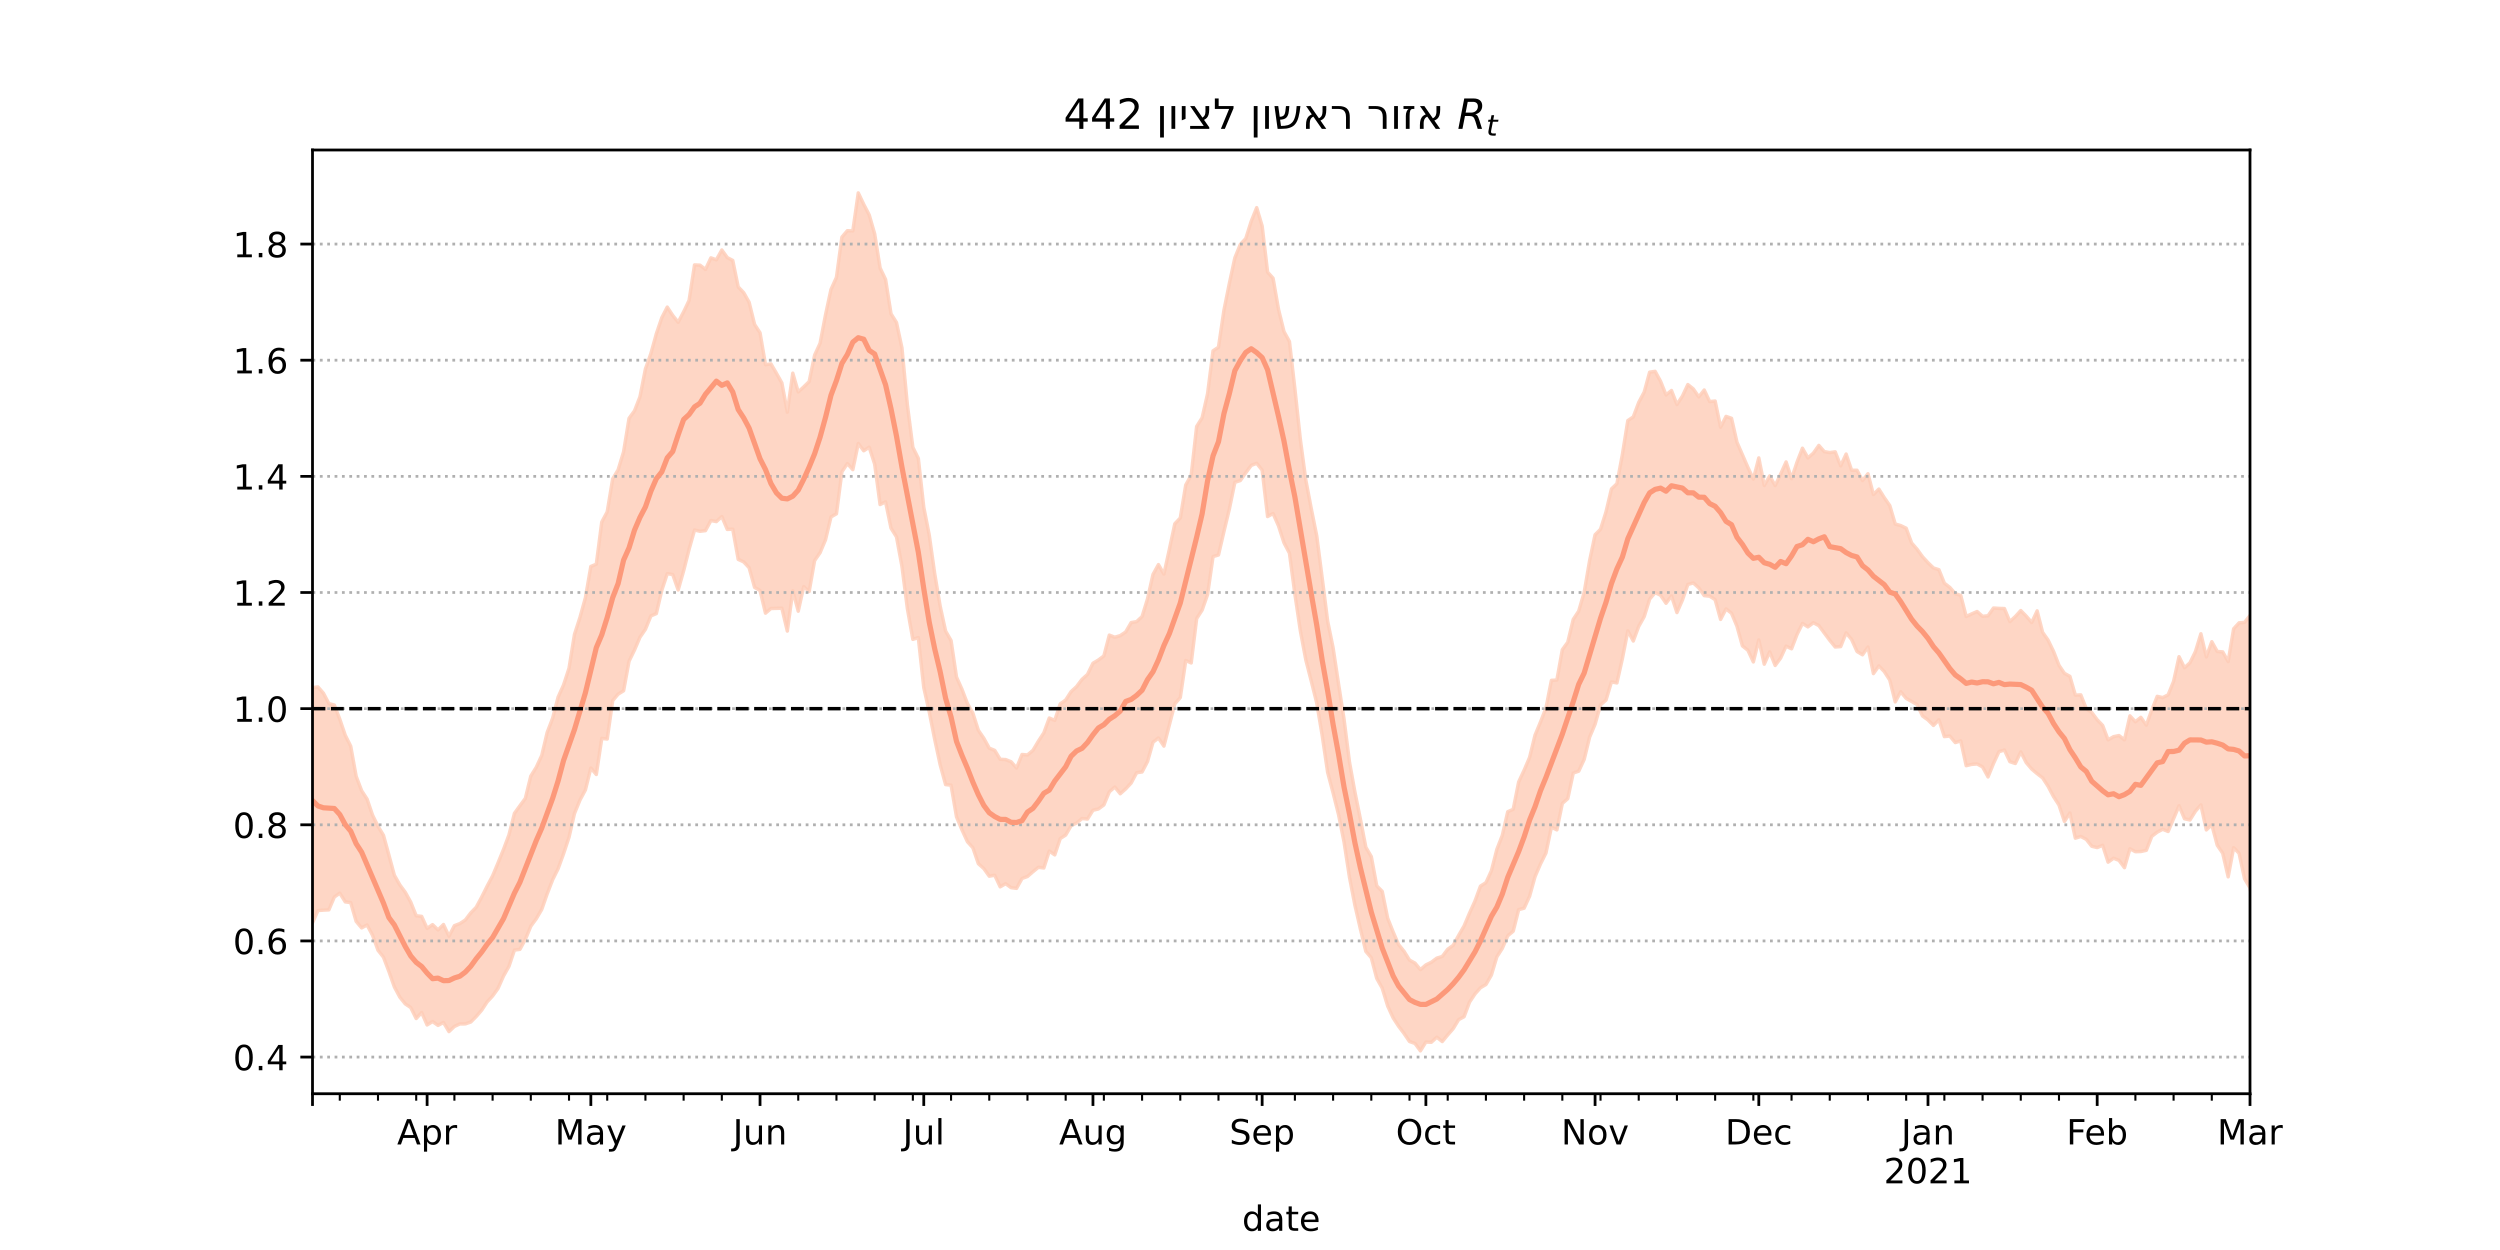 <?xml version="1.0" encoding="utf-8" standalone="no"?>
<!DOCTYPE svg PUBLIC "-//W3C//DTD SVG 1.1//EN"
  "http://www.w3.org/Graphics/SVG/1.1/DTD/svg11.dtd">
<!-- Created with matplotlib (https://matplotlib.org/) -->
<svg height="360pt" version="1.1" viewBox="0 0 720 360" width="720pt" xmlns="http://www.w3.org/2000/svg" xmlns:xlink="http://www.w3.org/1999/xlink">
 <defs>
  <style type="text/css">*{stroke-linecap:butt;stroke-linejoin:round;}</style>
 </defs>
 <g id="figure_1">
  <g id="patch_1">
   <path d="M 0 360 
L 720 360 
L 720 0 
L 0 0 
z
" style="fill:#ffffff;"/>
  </g>
  <g id="axes_1">
   <g id="patch_2">
    <path d="M 90 315 
L 648 315 
L 648 43.2 
L 90 43.2 
z
" style="fill:#ffffff;"/>
   </g>
   <g id="PolyCollection_1">
    <defs>
     <path d="M 90 -94.237 
L 90 -161.98 
L 91.572 -162.157 
L 93.144 -160.362 
L 94.715 -157.368 
L 96.287 -156.945 
L 97.859 -152.866 
L 99.431 -148.247 
L 101.003 -145.097 
L 102.575 -136.41 
L 104.146 -132.289 
L 105.718 -129.861 
L 107.29 -125.248 
L 108.862 -122.034 
L 110.434 -119.439 
L 112.006 -113.721 
L 113.577 -107.925 
L 115.149 -105.152 
L 116.721 -103.025 
L 118.293 -100.181 
L 119.865 -96.257 
L 121.437 -96.084 
L 123.008 -92.624 
L 124.58 -93.702 
L 126.152 -92.183 
L 127.724 -93.741 
L 129.296 -90.377 
L 130.868 -93.409 
L 132.439 -94.001 
L 134.011 -95.034 
L 135.583 -97.09 
L 137.155 -98.713 
L 138.727 -101.639 
L 140.299 -104.79 
L 141.87 -107.753 
L 143.442 -111.505 
L 145.014 -115.373 
L 146.586 -119.57 
L 148.158 -125.751 
L 149.73 -127.933 
L 151.301 -130.064 
L 152.873 -136.486 
L 154.445 -139.014 
L 156.017 -142.414 
L 157.589 -149.054 
L 159.161 -153.147 
L 160.732 -159.222 
L 162.304 -162.727 
L 163.876 -167.541 
L 165.448 -177.288 
L 167.02 -182.147 
L 168.592 -187.822 
L 170.163 -196.864 
L 171.735 -197.504 
L 173.307 -209.644 
L 174.879 -212.596 
L 176.451 -222.069 
L 178.023 -224.692 
L 179.594 -229.874 
L 181.166 -239.525 
L 182.738 -241.677 
L 184.31 -245.724 
L 185.882 -253.737 
L 187.454 -258.166 
L 189.025 -263.863 
L 190.597 -268.489 
L 192.169 -271.555 
L 193.741 -269.163 
L 195.313 -267.184 
L 196.885 -270.175 
L 198.456 -273.47 
L 200.028 -283.703 
L 201.6 -283.633 
L 203.172 -282.413 
L 204.744 -285.732 
L 206.315 -285.186 
L 207.887 -288.001 
L 209.459 -285.807 
L 211.031 -284.988 
L 212.603 -277.367 
L 214.175 -275.724 
L 215.746 -272.939 
L 217.318 -266.56 
L 218.89 -264.146 
L 220.462 -254.976 
L 222.034 -255.2 
L 223.606 -252.503 
L 225.177 -249.717 
L 226.749 -241.293 
L 228.321 -252.527 
L 229.893 -247.115 
L 231.465 -248.566 
L 233.037 -250.098 
L 234.608 -257.712 
L 236.18 -261.115 
L 237.752 -269.331 
L 239.324 -276.624 
L 240.896 -280.109 
L 242.468 -291.707 
L 244.039 -293.554 
L 245.611 -293.494 
L 247.183 -304.445 
L 248.755 -301.142 
L 250.327 -298.101 
L 251.899 -292.667 
L 253.47 -282.812 
L 255.042 -279.524 
L 256.614 -269.618 
L 258.186 -267.116 
L 259.758 -259.828 
L 261.33 -243.318 
L 262.901 -231.164 
L 264.473 -227.988 
L 266.045 -213.916 
L 267.617 -205.92 
L 269.189 -194.813 
L 270.761 -185.446 
L 272.332 -178.254 
L 273.904 -175.514 
L 275.476 -164.987 
L 277.048 -161.483 
L 278.62 -157.367 
L 280.192 -154.598 
L 281.763 -149.676 
L 283.335 -147.385 
L 284.907 -144.522 
L 286.479 -143.898 
L 288.051 -141.32 
L 289.623 -141.24 
L 291.194 -140.621 
L 292.766 -138.811 
L 294.338 -142.699 
L 295.91 -142.572 
L 297.482 -143.89 
L 299.054 -146.53 
L 300.625 -148.932 
L 302.197 -153.214 
L 303.769 -152.527 
L 305.341 -157.27 
L 306.913 -158.396 
L 308.485 -160.813 
L 310.056 -162.268 
L 311.628 -164.348 
L 313.2 -165.765 
L 314.772 -168.984 
L 316.344 -169.914 
L 317.915 -171.093 
L 319.487 -177.088 
L 321.059 -176.477 
L 322.631 -176.941 
L 324.203 -177.992 
L 325.775 -180.695 
L 327.346 -180.97 
L 328.918 -182.428 
L 330.49 -187.538 
L 332.062 -194.555 
L 333.634 -197.399 
L 335.206 -194.661 
L 336.777 -201.79 
L 338.349 -209.155 
L 339.921 -210.813 
L 341.493 -220.318 
L 343.065 -223.141 
L 344.637 -237.175 
L 346.208 -239.668 
L 347.78 -246.6 
L 349.352 -258.946 
L 350.924 -260.003 
L 352.496 -270.66 
L 354.068 -278.432 
L 355.639 -285.731 
L 357.211 -289.609 
L 358.783 -291.301 
L 360.355 -296.266 
L 361.927 -300.192 
L 363.499 -294.891 
L 365.07 -281.618 
L 366.642 -279.874 
L 368.214 -270.889 
L 369.786 -264.504 
L 371.358 -261.639 
L 372.93 -247.987 
L 374.501 -233.427 
L 376.073 -221.745 
L 377.645 -213.5 
L 379.217 -205.683 
L 380.789 -193.532 
L 382.361 -181.115 
L 383.932 -173.425 
L 385.504 -163.005 
L 387.076 -152.887 
L 388.648 -140.536 
L 390.22 -131.857 
L 391.792 -124.086 
L 393.363 -115.985 
L 394.935 -113.294 
L 396.507 -104.861 
L 398.079 -103.283 
L 399.651 -95.549 
L 401.223 -91.597 
L 402.794 -87.96 
L 404.366 -86.011 
L 405.938 -83.483 
L 407.51 -82.627 
L 409.082 -80.745 
L 410.654 -82.103 
L 412.225 -82.868 
L 413.797 -84.058 
L 415.369 -84.532 
L 416.941 -86.609 
L 418.513 -87.734 
L 420.085 -90.603 
L 421.656 -93.326 
L 423.228 -97.028 
L 424.8 -100.514 
L 426.372 -104.792 
L 427.944 -105.786 
L 429.515 -109.19 
L 431.087 -115.352 
L 432.659 -119.396 
L 434.231 -126.219 
L 435.803 -126.91 
L 437.375 -134.79 
L 438.946 -138.171 
L 440.518 -141.845 
L 442.09 -148.271 
L 443.662 -152.063 
L 445.234 -156.081 
L 446.806 -164.054 
L 448.377 -164.15 
L 449.949 -172.88 
L 451.521 -175.046 
L 453.093 -181.612 
L 454.665 -183.998 
L 456.237 -189.372 
L 457.808 -198.524 
L 459.38 -205.987 
L 460.952 -207.565 
L 462.524 -212.562 
L 464.096 -219.185 
L 465.668 -220.684 
L 467.239 -229.053 
L 468.811 -238.873 
L 470.383 -239.914 
L 471.955 -244.102 
L 473.527 -247.076 
L 475.099 -252.811 
L 476.67 -253.055 
L 478.242 -250.191 
L 479.814 -246.263 
L 481.386 -247.534 
L 482.958 -243.508 
L 484.53 -245.904 
L 486.101 -249.249 
L 487.673 -247.987 
L 489.245 -245.692 
L 490.817 -247.674 
L 492.389 -244.348 
L 493.961 -244.5 
L 495.532 -236.969 
L 497.104 -240.078 
L 498.676 -239.527 
L 500.248 -232.622 
L 501.82 -229.023 
L 503.392 -225.389 
L 504.963 -222.015 
L 506.535 -228.122 
L 508.107 -220.18 
L 509.679 -222.94 
L 511.251 -220.159 
L 512.823 -223.46 
L 514.394 -226.965 
L 515.966 -222.144 
L 517.538 -226.888 
L 519.11 -230.914 
L 520.682 -228.113 
L 522.254 -229.498 
L 523.825 -231.718 
L 525.397 -229.918 
L 526.969 -229.662 
L 528.541 -229.866 
L 530.113 -225.837 
L 531.685 -229.235 
L 533.256 -224.568 
L 534.828 -224.56 
L 536.4 -221.605 
L 537.972 -223.555 
L 539.544 -217.582 
L 541.115 -219.144 
L 542.687 -216.643 
L 544.259 -214.387 
L 545.831 -209.077 
L 547.403 -208.636 
L 548.975 -207.874 
L 550.546 -203.623 
L 552.118 -201.815 
L 553.69 -199.647 
L 555.262 -197.95 
L 556.834 -196.42 
L 558.406 -195.928 
L 559.977 -192.042 
L 561.549 -190.825 
L 563.121 -189.028 
L 564.693 -188.518 
L 566.265 -182.457 
L 567.837 -183.191 
L 569.408 -183.884 
L 570.98 -182.501 
L 572.552 -182.654 
L 574.124 -184.885 
L 575.696 -184.786 
L 577.268 -184.738 
L 578.839 -180.975 
L 580.411 -182.434 
L 581.983 -184.157 
L 583.555 -182.548 
L 585.127 -180.717 
L 586.699 -184.063 
L 588.27 -177.881 
L 589.842 -175.653 
L 591.414 -172.41 
L 592.986 -168.387 
L 594.558 -166.076 
L 596.13 -165.208 
L 597.701 -159.798 
L 599.273 -159.869 
L 600.845 -155.902 
L 602.417 -154.808 
L 603.989 -152.703 
L 605.561 -151.075 
L 607.132 -146.919 
L 608.704 -147.837 
L 610.276 -148.154 
L 611.848 -146.935 
L 613.42 -153.827 
L 614.992 -152.127 
L 616.563 -153.403 
L 618.135 -151.161 
L 619.707 -155.508 
L 621.279 -159.451 
L 622.851 -159.094 
L 624.423 -159.874 
L 625.994 -163.765 
L 627.566 -170.868 
L 629.138 -167.694 
L 630.71 -169.108 
L 632.282 -172.334 
L 633.854 -177.473 
L 635.425 -170.832 
L 636.997 -175.187 
L 638.569 -172.38 
L 640.141 -172.253 
L 641.713 -169.467 
L 643.285 -178.909 
L 644.856 -180.62 
L 646.428 -180.76 
L 648 -182.727 
L 649.572 -177.948 
L 651.144 -181.686 
L 652.715 -187.194 
L 654.287 -180.691 
L 655.859 -200.259 
L 657.431 -191.787 
L 659.003 -195.757 
L 660.575 -192.182 
L 660.575 -79.346 
L 660.575 -79.346 
L 659.003 -89.802 
L 657.431 -87.788 
L 655.859 -98.758 
L 654.287 -89.614 
L 652.715 -98.566 
L 651.144 -96.032 
L 649.572 -95.986 
L 648 -104.285 
L 646.428 -106.933 
L 644.856 -114.249 
L 643.285 -115.877 
L 641.713 -107.47 
L 640.141 -114.261 
L 638.569 -116.58 
L 636.997 -122.468 
L 635.425 -120.984 
L 633.854 -128.191 
L 632.282 -126.366 
L 630.71 -123.854 
L 629.138 -124.193 
L 627.566 -127.944 
L 625.994 -124.223 
L 624.423 -120.532 
L 622.851 -121.174 
L 621.279 -120.333 
L 619.707 -119.127 
L 618.135 -115.112 
L 616.563 -114.761 
L 614.992 -114.711 
L 613.42 -115.564 
L 611.848 -110.105 
L 610.276 -112.213 
L 608.704 -112.831 
L 607.132 -111.694 
L 605.561 -116.555 
L 603.989 -115.89 
L 602.417 -116.287 
L 600.845 -118.271 
L 599.273 -119.093 
L 597.701 -118.61 
L 596.13 -125.85 
L 594.558 -123.428 
L 592.986 -128.159 
L 591.414 -130.572 
L 589.842 -133.554 
L 588.27 -135.975 
L 586.699 -137.186 
L 585.127 -138.515 
L 583.555 -140.371 
L 581.983 -143.442 
L 580.411 -140.116 
L 578.839 -140.642 
L 577.268 -143.993 
L 575.696 -143.51 
L 574.124 -140.119 
L 572.552 -136.243 
L 570.98 -139.132 
L 569.408 -139.982 
L 567.837 -139.855 
L 566.265 -139.483 
L 564.693 -146.624 
L 563.121 -146.14 
L 561.549 -148.021 
L 559.977 -147.861 
L 558.406 -152.699 
L 556.834 -151.074 
L 555.262 -152.657 
L 553.69 -153.795 
L 552.118 -157.091 
L 550.546 -157.982 
L 548.975 -158.871 
L 547.403 -160.768 
L 545.831 -157.851 
L 544.259 -164.132 
L 542.687 -166.57 
L 541.115 -168.22 
L 539.544 -166.005 
L 537.972 -173.644 
L 536.4 -171.42 
L 534.828 -172.369 
L 533.256 -175.85 
L 531.685 -177.717 
L 530.113 -173.778 
L 528.541 -173.67 
L 526.969 -175.59 
L 525.397 -177.688 
L 523.825 -179.834 
L 522.254 -180.655 
L 520.682 -179.461 
L 519.11 -180.45 
L 517.538 -177.26 
L 515.966 -173.149 
L 514.394 -173.908 
L 512.823 -170.483 
L 511.251 -168.353 
L 509.679 -172.269 
L 508.107 -168.713 
L 506.535 -175.689 
L 504.963 -169.366 
L 503.392 -172.732 
L 501.82 -173.978 
L 500.248 -179.639 
L 498.676 -183.386 
L 497.104 -184.638 
L 495.532 -181.612 
L 493.961 -187.302 
L 492.389 -188.292 
L 490.817 -188.461 
L 489.245 -190.706 
L 487.673 -192.115 
L 486.101 -191.683 
L 484.53 -187.167 
L 482.958 -183.581 
L 481.386 -188.381 
L 479.814 -186.259 
L 478.242 -188.571 
L 476.67 -189.325 
L 475.099 -187.466 
L 473.527 -182.41 
L 471.955 -179.613 
L 470.383 -175.392 
L 468.811 -178.313 
L 467.239 -170.304 
L 465.668 -163.32 
L 464.096 -163.602 
L 462.524 -158.382 
L 460.952 -157.002 
L 459.38 -151.428 
L 457.808 -147.7 
L 456.237 -141.278 
L 454.665 -137.904 
L 453.093 -137.362 
L 451.521 -130 
L 449.949 -128.612 
L 448.377 -120.994 
L 446.806 -121.778 
L 445.234 -114.346 
L 443.662 -111.18 
L 442.09 -107.533 
L 440.518 -101.886 
L 438.946 -98.437 
L 437.375 -98.041 
L 435.803 -91.81 
L 434.231 -90.499 
L 432.659 -86.864 
L 431.087 -84.425 
L 429.515 -79.178 
L 427.944 -76.46 
L 426.372 -75.529 
L 424.8 -73.748 
L 423.228 -71.392 
L 421.656 -67.188 
L 420.085 -66.337 
L 418.513 -63.745 
L 416.941 -61.944 
L 415.369 -60.032 
L 413.797 -61.277 
L 412.225 -59.829 
L 410.654 -59.891 
L 409.082 -57.355 
L 407.51 -59.498 
L 405.938 -60.038 
L 404.366 -62.361 
L 402.794 -64.445 
L 401.223 -66.861 
L 399.651 -70.271 
L 398.079 -75.413 
L 396.507 -78.211 
L 394.935 -84.159 
L 393.363 -85.996 
L 391.792 -92.46 
L 390.22 -99.254 
L 388.648 -107.379 
L 387.076 -117.545 
L 385.504 -125.384 
L 383.932 -131.645 
L 382.361 -137.572 
L 380.789 -148.219 
L 379.217 -157.569 
L 377.645 -163.843 
L 376.073 -169.965 
L 374.501 -178.329 
L 372.93 -188.883 
L 371.358 -200.698 
L 369.786 -203.678 
L 368.214 -208.541 
L 366.642 -212.113 
L 365.07 -211.231 
L 363.499 -224.613 
L 361.927 -226.564 
L 360.355 -225.971 
L 358.783 -223.849 
L 357.211 -221.601 
L 355.639 -221.097 
L 354.068 -213.454 
L 352.496 -206.935 
L 350.924 -200.168 
L 349.352 -199.698 
L 347.78 -188.77 
L 346.208 -184.291 
L 344.637 -181.854 
L 343.065 -169.073 
L 341.493 -169.769 
L 339.921 -159.095 
L 338.349 -157.309 
L 336.777 -151.228 
L 335.206 -145.123 
L 333.634 -147.463 
L 332.062 -146.233 
L 330.49 -140.693 
L 328.918 -137.68 
L 327.346 -137.453 
L 325.775 -134.49 
L 324.203 -132.803 
L 322.631 -131.398 
L 321.059 -133.347 
L 319.487 -131.95 
L 317.915 -128.183 
L 316.344 -127.018 
L 314.772 -126.646 
L 313.2 -124.115 
L 311.628 -124.264 
L 310.056 -122.975 
L 308.485 -122.205 
L 306.913 -119.502 
L 305.341 -118.494 
L 303.769 -113.795 
L 302.197 -114.9 
L 300.625 -110.022 
L 299.054 -110.219 
L 297.482 -108.938 
L 295.91 -107.561 
L 294.338 -106.999 
L 292.766 -104.152 
L 291.194 -104.353 
L 289.623 -105.497 
L 288.051 -104.595 
L 286.479 -107.929 
L 284.907 -107.661 
L 283.335 -109.862 
L 281.763 -111.266 
L 280.192 -115.842 
L 278.62 -117.582 
L 277.048 -121.004 
L 275.476 -124.742 
L 273.904 -133.874 
L 272.332 -134.038 
L 270.761 -139.782 
L 269.189 -147.073 
L 267.617 -154.985 
L 266.045 -162.004 
L 264.473 -176.372 
L 262.901 -175.868 
L 261.33 -184.708 
L 259.758 -196.925 
L 258.186 -205.38 
L 256.614 -207.888 
L 255.042 -215.476 
L 253.47 -214.687 
L 251.899 -226.346 
L 250.327 -231.215 
L 248.755 -230.183 
L 247.183 -232.268 
L 245.611 -224.747 
L 244.039 -226.485 
L 242.468 -224.103 
L 240.896 -212.032 
L 239.324 -211.118 
L 237.752 -204.557 
L 236.18 -200.819 
L 234.608 -198.552 
L 233.037 -189.646 
L 231.465 -191.053 
L 229.893 -183.978 
L 228.321 -189.847 
L 226.749 -178.254 
L 225.177 -184.836 
L 223.606 -184.789 
L 222.034 -184.753 
L 220.462 -183.409 
L 218.89 -189.947 
L 217.318 -190.829 
L 215.746 -196.497 
L 214.175 -198.177 
L 212.603 -198.908 
L 211.031 -207.606 
L 209.459 -207.522 
L 207.887 -211.235 
L 206.315 -209.783 
L 204.744 -210.085 
L 203.172 -207.18 
L 201.6 -206.992 
L 200.028 -207.361 
L 198.456 -201.804 
L 196.885 -195.612 
L 195.313 -190.092 
L 193.741 -194.546 
L 192.169 -194.779 
L 190.597 -189.996 
L 189.025 -183.29 
L 187.454 -182.612 
L 185.882 -178.761 
L 184.31 -176.481 
L 182.738 -172.802 
L 181.166 -169.579 
L 179.594 -161.059 
L 178.023 -160.089 
L 176.451 -158.228 
L 174.879 -147.167 
L 173.307 -147.334 
L 171.735 -136.947 
L 170.163 -138.799 
L 168.592 -132.493 
L 167.02 -129.569 
L 165.448 -125.703 
L 163.876 -118.877 
L 162.304 -114.12 
L 160.732 -109.809 
L 159.161 -106.648 
L 157.589 -102.585 
L 156.017 -98.08 
L 154.445 -95.405 
L 152.873 -93.262 
L 151.301 -89.461 
L 149.73 -86.586 
L 148.158 -86.386 
L 146.586 -81.708 
L 145.014 -78.911 
L 143.442 -75.357 
L 141.87 -73.158 
L 140.299 -71.466 
L 138.727 -69.077 
L 137.155 -67.254 
L 135.583 -65.666 
L 134.011 -65.118 
L 132.439 -65.108 
L 130.868 -64.384 
L 129.296 -62.903 
L 127.724 -65.529 
L 126.152 -64.688 
L 124.58 -65.797 
L 123.008 -64.815 
L 121.437 -68.381 
L 119.865 -66.668 
L 118.293 -69.829 
L 116.721 -70.874 
L 115.149 -72.825 
L 113.577 -75.77 
L 112.006 -80.206 
L 110.434 -84.342 
L 108.862 -86.327 
L 107.29 -90.656 
L 105.718 -93.602 
L 104.146 -92.773 
L 102.575 -94.644 
L 101.003 -100.049 
L 99.431 -100.265 
L 97.859 -102.773 
L 96.287 -101.663 
L 94.715 -97.968 
L 93.144 -97.88 
L 91.572 -97.767 
L 90 -94.237 
z
" id="m39192cfd9b" style="stroke:#fdcbb6;stroke-opacity:0.8;"/>
    </defs>
    <g clip-path="url(#pfa5c3f2b94)">
     <use style="fill:#fdcbb6;fill-opacity:0.8;stroke:#fdcbb6;stroke-opacity:0.8;" x="0" xlink:href="#m39192cfd9b" y="360"/>
    </g>
   </g>
   <g id="matplotlib.axis_1">
    <g id="xtick_1">
     <g id="line2d_1">
      <defs>
       <path d="M 0 0 
L 0 3.5 
" id="m7bd6b05704" style="stroke:#000000;stroke-width:0.8;"/>
      </defs>
      <g>
       <use style="stroke:#000000;stroke-width:0.8;" x="90" xlink:href="#m7bd6b05704" y="315"/>
      </g>
     </g>
    </g>
    <g id="xtick_2">
     <g id="line2d_2">
      <g>
       <use style="stroke:#000000;stroke-width:0.8;" x="123.008" xlink:href="#m7bd6b05704" y="315"/>
      </g>
     </g>
     <g id="text_1">
      <!-- Apr -->
      <g transform="translate(114.358 329.598)scale(0.1 -0.1)">
       <defs>
        <path d="M 34.188 63.188 
L 20.797 26.906 
L 47.609 26.906 
z
M 28.609 72.906 
L 39.797 72.906 
L 67.578 0 
L 57.328 0 
L 50.688 18.703 
L 17.828 18.703 
L 11.188 0 
L 0.781 0 
z
" id="DejaVuSans-65"/>
        <path d="M 18.109 8.203 
L 18.109 -20.797 
L 9.078 -20.797 
L 9.078 54.688 
L 18.109 54.688 
L 18.109 46.391 
Q 20.953 51.266 25.266 53.625 
Q 29.594 56 35.594 56 
Q 45.562 56 51.781 48.094 
Q 58.016 40.188 58.016 27.297 
Q 58.016 14.406 51.781 6.484 
Q 45.562 -1.422 35.594 -1.422 
Q 29.594 -1.422 25.266 0.953 
Q 20.953 3.328 18.109 8.203 
z
M 48.688 27.297 
Q 48.688 37.203 44.609 42.844 
Q 40.531 48.484 33.406 48.484 
Q 26.266 48.484 22.188 42.844 
Q 18.109 37.203 18.109 27.297 
Q 18.109 17.391 22.188 11.75 
Q 26.266 6.109 33.406 6.109 
Q 40.531 6.109 44.609 11.75 
Q 48.688 17.391 48.688 27.297 
z
" id="DejaVuSans-112"/>
        <path d="M 41.109 46.297 
Q 39.594 47.172 37.812 47.578 
Q 36.031 48 33.891 48 
Q 26.266 48 22.188 43.047 
Q 18.109 38.094 18.109 28.812 
L 18.109 0 
L 9.078 0 
L 9.078 54.688 
L 18.109 54.688 
L 18.109 46.188 
Q 20.953 51.172 25.484 53.578 
Q 30.031 56 36.531 56 
Q 37.453 56 38.578 55.875 
Q 39.703 55.766 41.062 55.516 
z
" id="DejaVuSans-114"/>
       </defs>
       <use xlink:href="#DejaVuSans-65"/>
       <use x="68.408" xlink:href="#DejaVuSans-112"/>
       <use x="131.885" xlink:href="#DejaVuSans-114"/>
      </g>
     </g>
    </g>
    <g id="xtick_3">
     <g id="line2d_3">
      <g>
       <use style="stroke:#000000;stroke-width:0.8;" x="170.163" xlink:href="#m7bd6b05704" y="315"/>
      </g>
     </g>
     <g id="text_2">
      <!-- May -->
      <g transform="translate(159.826 329.598)scale(0.1 -0.1)">
       <defs>
        <path d="M 9.812 72.906 
L 24.516 72.906 
L 43.109 23.297 
L 61.812 72.906 
L 76.516 72.906 
L 76.516 0 
L 66.891 0 
L 66.891 64.016 
L 48.094 14.016 
L 38.188 14.016 
L 19.391 64.016 
L 19.391 0 
L 9.812 0 
z
" id="DejaVuSans-77"/>
        <path d="M 34.281 27.484 
Q 23.391 27.484 19.188 25 
Q 14.984 22.516 14.984 16.5 
Q 14.984 11.719 18.141 8.906 
Q 21.297 6.109 26.703 6.109 
Q 34.188 6.109 38.703 11.406 
Q 43.219 16.703 43.219 25.484 
L 43.219 27.484 
z
M 52.203 31.203 
L 52.203 0 
L 43.219 0 
L 43.219 8.297 
Q 40.141 3.328 35.547 0.953 
Q 30.953 -1.422 24.312 -1.422 
Q 15.922 -1.422 10.953 3.297 
Q 6 8.016 6 15.922 
Q 6 25.141 12.172 29.828 
Q 18.359 34.516 30.609 34.516 
L 43.219 34.516 
L 43.219 35.406 
Q 43.219 41.609 39.141 45 
Q 35.062 48.391 27.688 48.391 
Q 23 48.391 18.547 47.266 
Q 14.109 46.141 10.016 43.891 
L 10.016 52.203 
Q 14.938 54.109 19.578 55.047 
Q 24.219 56 28.609 56 
Q 40.484 56 46.344 49.844 
Q 52.203 43.703 52.203 31.203 
z
" id="DejaVuSans-97"/>
        <path d="M 32.172 -5.078 
Q 28.375 -14.844 24.75 -17.812 
Q 21.141 -20.797 15.094 -20.797 
L 7.906 -20.797 
L 7.906 -13.281 
L 13.188 -13.281 
Q 16.891 -13.281 18.938 -11.516 
Q 21 -9.766 23.484 -3.219 
L 25.094 0.875 
L 2.984 54.688 
L 12.5 54.688 
L 29.594 11.922 
L 46.688 54.688 
L 56.203 54.688 
z
" id="DejaVuSans-121"/>
       </defs>
       <use xlink:href="#DejaVuSans-77"/>
       <use x="86.279" xlink:href="#DejaVuSans-97"/>
       <use x="147.559" xlink:href="#DejaVuSans-121"/>
      </g>
     </g>
    </g>
    <g id="xtick_4">
     <g id="line2d_4">
      <g>
       <use style="stroke:#000000;stroke-width:0.8;" x="218.89" xlink:href="#m7bd6b05704" y="315"/>
      </g>
     </g>
     <g id="text_3">
      <!-- Jun -->
      <g transform="translate(211.078 329.598)scale(0.1 -0.1)">
       <defs>
        <path d="M 9.812 72.906 
L 19.672 72.906 
L 19.672 5.078 
Q 19.672 -8.109 14.672 -14.062 
Q 9.672 -20.016 -1.422 -20.016 
L -5.172 -20.016 
L -5.172 -11.719 
L -2.094 -11.719 
Q 4.438 -11.719 7.125 -8.047 
Q 9.812 -4.391 9.812 5.078 
z
" id="DejaVuSans-74"/>
        <path d="M 8.5 21.578 
L 8.5 54.688 
L 17.484 54.688 
L 17.484 21.922 
Q 17.484 14.156 20.5 10.266 
Q 23.531 6.391 29.594 6.391 
Q 36.859 6.391 41.078 11.031 
Q 45.312 15.672 45.312 23.688 
L 45.312 54.688 
L 54.297 54.688 
L 54.297 0 
L 45.312 0 
L 45.312 8.406 
Q 42.047 3.422 37.719 1 
Q 33.406 -1.422 27.688 -1.422 
Q 18.266 -1.422 13.375 4.438 
Q 8.5 10.297 8.5 21.578 
z
M 31.109 56 
z
" id="DejaVuSans-117"/>
        <path d="M 54.891 33.016 
L 54.891 0 
L 45.906 0 
L 45.906 32.719 
Q 45.906 40.484 42.875 44.328 
Q 39.844 48.188 33.797 48.188 
Q 26.516 48.188 22.312 43.547 
Q 18.109 38.922 18.109 30.906 
L 18.109 0 
L 9.078 0 
L 9.078 54.688 
L 18.109 54.688 
L 18.109 46.188 
Q 21.344 51.125 25.703 53.562 
Q 30.078 56 35.797 56 
Q 45.219 56 50.047 50.172 
Q 54.891 44.344 54.891 33.016 
z
" id="DejaVuSans-110"/>
       </defs>
       <use xlink:href="#DejaVuSans-74"/>
       <use x="29.492" xlink:href="#DejaVuSans-117"/>
       <use x="92.871" xlink:href="#DejaVuSans-110"/>
      </g>
     </g>
    </g>
    <g id="xtick_5">
     <g id="line2d_5">
      <g>
       <use style="stroke:#000000;stroke-width:0.8;" x="266.045" xlink:href="#m7bd6b05704" y="315"/>
      </g>
     </g>
     <g id="text_4">
      <!-- Jul -->
      <g transform="translate(260.012 329.598)scale(0.1 -0.1)">
       <defs>
        <path d="M 9.422 75.984 
L 18.406 75.984 
L 18.406 0 
L 9.422 0 
z
" id="DejaVuSans-108"/>
       </defs>
       <use xlink:href="#DejaVuSans-74"/>
       <use x="29.492" xlink:href="#DejaVuSans-117"/>
       <use x="92.871" xlink:href="#DejaVuSans-108"/>
      </g>
     </g>
    </g>
    <g id="xtick_6">
     <g id="line2d_6">
      <g>
       <use style="stroke:#000000;stroke-width:0.8;" x="314.772" xlink:href="#m7bd6b05704" y="315"/>
      </g>
     </g>
     <g id="text_5">
      <!-- Aug -->
      <g transform="translate(305.009 329.598)scale(0.1 -0.1)">
       <defs>
        <path d="M 45.406 27.984 
Q 45.406 37.75 41.375 43.109 
Q 37.359 48.484 30.078 48.484 
Q 22.859 48.484 18.828 43.109 
Q 14.797 37.75 14.797 27.984 
Q 14.797 18.266 18.828 12.891 
Q 22.859 7.516 30.078 7.516 
Q 37.359 7.516 41.375 12.891 
Q 45.406 18.266 45.406 27.984 
z
M 54.391 6.781 
Q 54.391 -7.172 48.188 -13.984 
Q 42 -20.797 29.203 -20.797 
Q 24.469 -20.797 20.266 -20.094 
Q 16.062 -19.391 12.109 -17.922 
L 12.109 -9.188 
Q 16.062 -11.328 19.922 -12.344 
Q 23.781 -13.375 27.781 -13.375 
Q 36.625 -13.375 41.016 -8.766 
Q 45.406 -4.156 45.406 5.172 
L 45.406 9.625 
Q 42.625 4.781 38.281 2.391 
Q 33.938 0 27.875 0 
Q 17.828 0 11.672 7.656 
Q 5.516 15.328 5.516 27.984 
Q 5.516 40.672 11.672 48.328 
Q 17.828 56 27.875 56 
Q 33.938 56 38.281 53.609 
Q 42.625 51.219 45.406 46.391 
L 45.406 54.688 
L 54.391 54.688 
z
" id="DejaVuSans-103"/>
       </defs>
       <use xlink:href="#DejaVuSans-65"/>
       <use x="68.408" xlink:href="#DejaVuSans-117"/>
       <use x="131.787" xlink:href="#DejaVuSans-103"/>
      </g>
     </g>
    </g>
    <g id="xtick_7">
     <g id="line2d_7">
      <g>
       <use style="stroke:#000000;stroke-width:0.8;" x="363.499" xlink:href="#m7bd6b05704" y="315"/>
      </g>
     </g>
     <g id="text_6">
      <!-- Sep -->
      <g transform="translate(354.074 329.598)scale(0.1 -0.1)">
       <defs>
        <path d="M 53.516 70.516 
L 53.516 60.891 
Q 47.906 63.578 42.922 64.891 
Q 37.938 66.219 33.297 66.219 
Q 25.25 66.219 20.875 63.094 
Q 16.5 59.969 16.5 54.203 
Q 16.5 49.359 19.406 46.891 
Q 22.312 44.438 30.422 42.922 
L 36.375 41.703 
Q 47.406 39.594 52.656 34.297 
Q 57.906 29 57.906 20.125 
Q 57.906 9.516 50.797 4.047 
Q 43.703 -1.422 29.984 -1.422 
Q 24.812 -1.422 18.969 -0.25 
Q 13.141 0.922 6.891 3.219 
L 6.891 13.375 
Q 12.891 10.016 18.656 8.297 
Q 24.422 6.594 29.984 6.594 
Q 38.422 6.594 43.016 9.906 
Q 47.609 13.234 47.609 19.391 
Q 47.609 24.75 44.312 27.781 
Q 41.016 30.812 33.5 32.328 
L 27.484 33.5 
Q 16.453 35.688 11.516 40.375 
Q 6.594 45.062 6.594 53.422 
Q 6.594 63.094 13.406 68.656 
Q 20.219 74.219 32.172 74.219 
Q 37.312 74.219 42.625 73.281 
Q 47.953 72.359 53.516 70.516 
z
" id="DejaVuSans-83"/>
        <path d="M 56.203 29.594 
L 56.203 25.203 
L 14.891 25.203 
Q 15.484 15.922 20.484 11.062 
Q 25.484 6.203 34.422 6.203 
Q 39.594 6.203 44.453 7.469 
Q 49.312 8.734 54.109 11.281 
L 54.109 2.781 
Q 49.266 0.734 44.188 -0.344 
Q 39.109 -1.422 33.891 -1.422 
Q 20.797 -1.422 13.156 6.188 
Q 5.516 13.812 5.516 26.812 
Q 5.516 40.234 12.766 48.109 
Q 20.016 56 32.328 56 
Q 43.359 56 49.781 48.891 
Q 56.203 41.797 56.203 29.594 
z
M 47.219 32.234 
Q 47.125 39.594 43.094 43.984 
Q 39.062 48.391 32.422 48.391 
Q 24.906 48.391 20.391 44.141 
Q 15.875 39.891 15.188 32.172 
z
" id="DejaVuSans-101"/>
       </defs>
       <use xlink:href="#DejaVuSans-83"/>
       <use x="63.477" xlink:href="#DejaVuSans-101"/>
       <use x="125" xlink:href="#DejaVuSans-112"/>
      </g>
     </g>
    </g>
    <g id="xtick_8">
     <g id="line2d_8">
      <g>
       <use style="stroke:#000000;stroke-width:0.8;" x="410.654" xlink:href="#m7bd6b05704" y="315"/>
      </g>
     </g>
     <g id="text_7">
      <!-- Oct -->
      <g transform="translate(402.008 329.598)scale(0.1 -0.1)">
       <defs>
        <path d="M 39.406 66.219 
Q 28.656 66.219 22.328 58.203 
Q 16.016 50.203 16.016 36.375 
Q 16.016 22.609 22.328 14.594 
Q 28.656 6.594 39.406 6.594 
Q 50.141 6.594 56.422 14.594 
Q 62.703 22.609 62.703 36.375 
Q 62.703 50.203 56.422 58.203 
Q 50.141 66.219 39.406 66.219 
z
M 39.406 74.219 
Q 54.734 74.219 63.906 63.938 
Q 73.094 53.656 73.094 36.375 
Q 73.094 19.141 63.906 8.859 
Q 54.734 -1.422 39.406 -1.422 
Q 24.031 -1.422 14.812 8.828 
Q 5.609 19.094 5.609 36.375 
Q 5.609 53.656 14.812 63.938 
Q 24.031 74.219 39.406 74.219 
z
" id="DejaVuSans-79"/>
        <path d="M 48.781 52.594 
L 48.781 44.188 
Q 44.969 46.297 41.141 47.344 
Q 37.312 48.391 33.406 48.391 
Q 24.656 48.391 19.812 42.844 
Q 14.984 37.312 14.984 27.297 
Q 14.984 17.281 19.812 11.734 
Q 24.656 6.203 33.406 6.203 
Q 37.312 6.203 41.141 7.25 
Q 44.969 8.297 48.781 10.406 
L 48.781 2.094 
Q 45.016 0.344 40.984 -0.531 
Q 36.969 -1.422 32.422 -1.422 
Q 20.062 -1.422 12.781 6.344 
Q 5.516 14.109 5.516 27.297 
Q 5.516 40.672 12.859 48.328 
Q 20.219 56 33.016 56 
Q 37.156 56 41.109 55.141 
Q 45.062 54.297 48.781 52.594 
z
" id="DejaVuSans-99"/>
        <path d="M 18.312 70.219 
L 18.312 54.688 
L 36.812 54.688 
L 36.812 47.703 
L 18.312 47.703 
L 18.312 18.016 
Q 18.312 11.328 20.141 9.422 
Q 21.969 7.516 27.594 7.516 
L 36.812 7.516 
L 36.812 0 
L 27.594 0 
Q 17.188 0 13.234 3.875 
Q 9.281 7.766 9.281 18.016 
L 9.281 47.703 
L 2.688 47.703 
L 2.688 54.688 
L 9.281 54.688 
L 9.281 70.219 
z
" id="DejaVuSans-116"/>
       </defs>
       <use xlink:href="#DejaVuSans-79"/>
       <use x="78.711" xlink:href="#DejaVuSans-99"/>
       <use x="133.691" xlink:href="#DejaVuSans-116"/>
      </g>
     </g>
    </g>
    <g id="xtick_9">
     <g id="line2d_9">
      <g>
       <use style="stroke:#000000;stroke-width:0.8;" x="459.38" xlink:href="#m7bd6b05704" y="315"/>
      </g>
     </g>
     <g id="text_8">
      <!-- Nov -->
      <g transform="translate(449.621 329.598)scale(0.1 -0.1)">
       <defs>
        <path d="M 9.812 72.906 
L 23.094 72.906 
L 55.422 11.922 
L 55.422 72.906 
L 64.984 72.906 
L 64.984 0 
L 51.703 0 
L 19.391 60.984 
L 19.391 0 
L 9.812 0 
z
" id="DejaVuSans-78"/>
        <path d="M 30.609 48.391 
Q 23.391 48.391 19.188 42.75 
Q 14.984 37.109 14.984 27.297 
Q 14.984 17.484 19.156 11.844 
Q 23.344 6.203 30.609 6.203 
Q 37.797 6.203 41.984 11.859 
Q 46.188 17.531 46.188 27.297 
Q 46.188 37.016 41.984 42.703 
Q 37.797 48.391 30.609 48.391 
z
M 30.609 56 
Q 42.328 56 49.016 48.375 
Q 55.719 40.766 55.719 27.297 
Q 55.719 13.875 49.016 6.219 
Q 42.328 -1.422 30.609 -1.422 
Q 18.844 -1.422 12.172 6.219 
Q 5.516 13.875 5.516 27.297 
Q 5.516 40.766 12.172 48.375 
Q 18.844 56 30.609 56 
z
" id="DejaVuSans-111"/>
        <path d="M 2.984 54.688 
L 12.5 54.688 
L 29.594 8.797 
L 46.688 54.688 
L 56.203 54.688 
L 35.688 0 
L 23.484 0 
z
" id="DejaVuSans-118"/>
       </defs>
       <use xlink:href="#DejaVuSans-78"/>
       <use x="74.805" xlink:href="#DejaVuSans-111"/>
       <use x="135.986" xlink:href="#DejaVuSans-118"/>
      </g>
     </g>
    </g>
    <g id="xtick_10">
     <g id="line2d_10">
      <g>
       <use style="stroke:#000000;stroke-width:0.8;" x="506.535" xlink:href="#m7bd6b05704" y="315"/>
      </g>
     </g>
     <g id="text_9">
      <!-- Dec -->
      <g transform="translate(496.859 329.598)scale(0.1 -0.1)">
       <defs>
        <path d="M 19.672 64.797 
L 19.672 8.109 
L 31.594 8.109 
Q 46.688 8.109 53.688 14.938 
Q 60.688 21.781 60.688 36.531 
Q 60.688 51.172 53.688 57.984 
Q 46.688 64.797 31.594 64.797 
z
M 9.812 72.906 
L 30.078 72.906 
Q 51.266 72.906 61.172 64.094 
Q 71.094 55.281 71.094 36.531 
Q 71.094 17.672 61.125 8.828 
Q 51.172 0 30.078 0 
L 9.812 0 
z
" id="DejaVuSans-68"/>
       </defs>
       <use xlink:href="#DejaVuSans-68"/>
       <use x="77.002" xlink:href="#DejaVuSans-101"/>
       <use x="138.525" xlink:href="#DejaVuSans-99"/>
      </g>
     </g>
    </g>
    <g id="xtick_11">
     <g id="line2d_11">
      <g>
       <use style="stroke:#000000;stroke-width:0.8;" x="555.262" xlink:href="#m7bd6b05704" y="315"/>
      </g>
     </g>
     <g id="text_10">
      <!-- Jan -->
      <g transform="translate(547.554 329.598)scale(0.1 -0.1)">
       <use xlink:href="#DejaVuSans-74"/>
       <use x="29.492" xlink:href="#DejaVuSans-97"/>
       <use x="90.771" xlink:href="#DejaVuSans-110"/>
      </g>
      <!-- 2021 -->
      <g transform="translate(542.537 340.796)scale(0.1 -0.1)">
       <defs>
        <path d="M 19.188 8.297 
L 53.609 8.297 
L 53.609 0 
L 7.328 0 
L 7.328 8.297 
Q 12.938 14.109 22.625 23.891 
Q 32.328 33.688 34.812 36.531 
Q 39.547 41.844 41.422 45.531 
Q 43.312 49.219 43.312 52.781 
Q 43.312 58.594 39.234 62.25 
Q 35.156 65.922 28.609 65.922 
Q 23.969 65.922 18.812 64.312 
Q 13.672 62.703 7.812 59.422 
L 7.812 69.391 
Q 13.766 71.781 18.938 73 
Q 24.125 74.219 28.422 74.219 
Q 39.75 74.219 46.484 68.547 
Q 53.219 62.891 53.219 53.422 
Q 53.219 48.922 51.531 44.891 
Q 49.859 40.875 45.406 35.406 
Q 44.188 33.984 37.641 27.219 
Q 31.109 20.453 19.188 8.297 
z
" id="DejaVuSans-50"/>
        <path d="M 31.781 66.406 
Q 24.172 66.406 20.328 58.906 
Q 16.5 51.422 16.5 36.375 
Q 16.5 21.391 20.328 13.891 
Q 24.172 6.391 31.781 6.391 
Q 39.453 6.391 43.281 13.891 
Q 47.125 21.391 47.125 36.375 
Q 47.125 51.422 43.281 58.906 
Q 39.453 66.406 31.781 66.406 
z
M 31.781 74.219 
Q 44.047 74.219 50.516 64.516 
Q 56.984 54.828 56.984 36.375 
Q 56.984 17.969 50.516 8.266 
Q 44.047 -1.422 31.781 -1.422 
Q 19.531 -1.422 13.062 8.266 
Q 6.594 17.969 6.594 36.375 
Q 6.594 54.828 13.062 64.516 
Q 19.531 74.219 31.781 74.219 
z
" id="DejaVuSans-48"/>
        <path d="M 12.406 8.297 
L 28.516 8.297 
L 28.516 63.922 
L 10.984 60.406 
L 10.984 69.391 
L 28.422 72.906 
L 38.281 72.906 
L 38.281 8.297 
L 54.391 8.297 
L 54.391 0 
L 12.406 0 
z
" id="DejaVuSans-49"/>
       </defs>
       <use xlink:href="#DejaVuSans-50"/>
       <use x="63.623" xlink:href="#DejaVuSans-48"/>
       <use x="127.246" xlink:href="#DejaVuSans-50"/>
       <use x="190.869" xlink:href="#DejaVuSans-49"/>
      </g>
     </g>
    </g>
    <g id="xtick_12">
     <g id="line2d_12">
      <g>
       <use style="stroke:#000000;stroke-width:0.8;" x="603.989" xlink:href="#m7bd6b05704" y="315"/>
      </g>
     </g>
     <g id="text_11">
      <!-- Feb -->
      <g transform="translate(595.137 329.598)scale(0.1 -0.1)">
       <defs>
        <path d="M 9.812 72.906 
L 51.703 72.906 
L 51.703 64.594 
L 19.672 64.594 
L 19.672 43.109 
L 48.578 43.109 
L 48.578 34.812 
L 19.672 34.812 
L 19.672 0 
L 9.812 0 
z
" id="DejaVuSans-70"/>
        <path d="M 48.688 27.297 
Q 48.688 37.203 44.609 42.844 
Q 40.531 48.484 33.406 48.484 
Q 26.266 48.484 22.188 42.844 
Q 18.109 37.203 18.109 27.297 
Q 18.109 17.391 22.188 11.75 
Q 26.266 6.109 33.406 6.109 
Q 40.531 6.109 44.609 11.75 
Q 48.688 17.391 48.688 27.297 
z
M 18.109 46.391 
Q 20.953 51.266 25.266 53.625 
Q 29.594 56 35.594 56 
Q 45.562 56 51.781 48.094 
Q 58.016 40.188 58.016 27.297 
Q 58.016 14.406 51.781 6.484 
Q 45.562 -1.422 35.594 -1.422 
Q 29.594 -1.422 25.266 0.953 
Q 20.953 3.328 18.109 8.203 
L 18.109 0 
L 9.078 0 
L 9.078 75.984 
L 18.109 75.984 
z
" id="DejaVuSans-98"/>
       </defs>
       <use xlink:href="#DejaVuSans-70"/>
       <use x="52.02" xlink:href="#DejaVuSans-101"/>
       <use x="113.543" xlink:href="#DejaVuSans-98"/>
      </g>
     </g>
    </g>
    <g id="xtick_13">
     <g id="line2d_13">
      <g>
       <use style="stroke:#000000;stroke-width:0.8;" x="648" xlink:href="#m7bd6b05704" y="315"/>
      </g>
     </g>
     <g id="text_12">
      <!-- Mar -->
      <g transform="translate(638.566 329.598)scale(0.1 -0.1)">
       <use xlink:href="#DejaVuSans-77"/>
       <use x="86.279" xlink:href="#DejaVuSans-97"/>
       <use x="147.559" xlink:href="#DejaVuSans-114"/>
      </g>
     </g>
    </g>
    <g id="xtick_14">
     <g id="line2d_14">
      <defs>
       <path d="M 0 0 
L 0 2 
" id="m9d5595b233" style="stroke:#000000;stroke-width:0.6;"/>
      </defs>
      <g>
       <use style="stroke:#000000;stroke-width:0.6;" x="97.859" xlink:href="#m9d5595b233" y="315"/>
      </g>
     </g>
    </g>
    <g id="xtick_15">
     <g id="line2d_15">
      <g>
       <use style="stroke:#000000;stroke-width:0.6;" x="108.862" xlink:href="#m9d5595b233" y="315"/>
      </g>
     </g>
    </g>
    <g id="xtick_16">
     <g id="line2d_16">
      <g>
       <use style="stroke:#000000;stroke-width:0.6;" x="119.865" xlink:href="#m9d5595b233" y="315"/>
      </g>
     </g>
    </g>
    <g id="xtick_17">
     <g id="line2d_17">
      <g>
       <use style="stroke:#000000;stroke-width:0.6;" x="130.868" xlink:href="#m9d5595b233" y="315"/>
      </g>
     </g>
    </g>
    <g id="xtick_18">
     <g id="line2d_18">
      <g>
       <use style="stroke:#000000;stroke-width:0.6;" x="141.87" xlink:href="#m9d5595b233" y="315"/>
      </g>
     </g>
    </g>
    <g id="xtick_19">
     <g id="line2d_19">
      <g>
       <use style="stroke:#000000;stroke-width:0.6;" x="152.873" xlink:href="#m9d5595b233" y="315"/>
      </g>
     </g>
    </g>
    <g id="xtick_20">
     <g id="line2d_20">
      <g>
       <use style="stroke:#000000;stroke-width:0.6;" x="163.876" xlink:href="#m9d5595b233" y="315"/>
      </g>
     </g>
    </g>
    <g id="xtick_21">
     <g id="line2d_21">
      <g>
       <use style="stroke:#000000;stroke-width:0.6;" x="174.879" xlink:href="#m9d5595b233" y="315"/>
      </g>
     </g>
    </g>
    <g id="xtick_22">
     <g id="line2d_22">
      <g>
       <use style="stroke:#000000;stroke-width:0.6;" x="185.882" xlink:href="#m9d5595b233" y="315"/>
      </g>
     </g>
    </g>
    <g id="xtick_23">
     <g id="line2d_23">
      <g>
       <use style="stroke:#000000;stroke-width:0.6;" x="196.885" xlink:href="#m9d5595b233" y="315"/>
      </g>
     </g>
    </g>
    <g id="xtick_24">
     <g id="line2d_24">
      <g>
       <use style="stroke:#000000;stroke-width:0.6;" x="207.887" xlink:href="#m9d5595b233" y="315"/>
      </g>
     </g>
    </g>
    <g id="xtick_25">
     <g id="line2d_25">
      <g>
       <use style="stroke:#000000;stroke-width:0.6;" x="229.893" xlink:href="#m9d5595b233" y="315"/>
      </g>
     </g>
    </g>
    <g id="xtick_26">
     <g id="line2d_26">
      <g>
       <use style="stroke:#000000;stroke-width:0.6;" x="240.896" xlink:href="#m9d5595b233" y="315"/>
      </g>
     </g>
    </g>
    <g id="xtick_27">
     <g id="line2d_27">
      <g>
       <use style="stroke:#000000;stroke-width:0.6;" x="251.899" xlink:href="#m9d5595b233" y="315"/>
      </g>
     </g>
    </g>
    <g id="xtick_28">
     <g id="line2d_28">
      <g>
       <use style="stroke:#000000;stroke-width:0.6;" x="262.901" xlink:href="#m9d5595b233" y="315"/>
      </g>
     </g>
    </g>
    <g id="xtick_29">
     <g id="line2d_29">
      <g>
       <use style="stroke:#000000;stroke-width:0.6;" x="273.904" xlink:href="#m9d5595b233" y="315"/>
      </g>
     </g>
    </g>
    <g id="xtick_30">
     <g id="line2d_30">
      <g>
       <use style="stroke:#000000;stroke-width:0.6;" x="284.907" xlink:href="#m9d5595b233" y="315"/>
      </g>
     </g>
    </g>
    <g id="xtick_31">
     <g id="line2d_31">
      <g>
       <use style="stroke:#000000;stroke-width:0.6;" x="295.91" xlink:href="#m9d5595b233" y="315"/>
      </g>
     </g>
    </g>
    <g id="xtick_32">
     <g id="line2d_32">
      <g>
       <use style="stroke:#000000;stroke-width:0.6;" x="306.913" xlink:href="#m9d5595b233" y="315"/>
      </g>
     </g>
    </g>
    <g id="xtick_33">
     <g id="line2d_33">
      <g>
       <use style="stroke:#000000;stroke-width:0.6;" x="317.915" xlink:href="#m9d5595b233" y="315"/>
      </g>
     </g>
    </g>
    <g id="xtick_34">
     <g id="line2d_34">
      <g>
       <use style="stroke:#000000;stroke-width:0.6;" x="328.918" xlink:href="#m9d5595b233" y="315"/>
      </g>
     </g>
    </g>
    <g id="xtick_35">
     <g id="line2d_35">
      <g>
       <use style="stroke:#000000;stroke-width:0.6;" x="339.921" xlink:href="#m9d5595b233" y="315"/>
      </g>
     </g>
    </g>
    <g id="xtick_36">
     <g id="line2d_36">
      <g>
       <use style="stroke:#000000;stroke-width:0.6;" x="350.924" xlink:href="#m9d5595b233" y="315"/>
      </g>
     </g>
    </g>
    <g id="xtick_37">
     <g id="line2d_37">
      <g>
       <use style="stroke:#000000;stroke-width:0.6;" x="361.927" xlink:href="#m9d5595b233" y="315"/>
      </g>
     </g>
    </g>
    <g id="xtick_38">
     <g id="line2d_38">
      <g>
       <use style="stroke:#000000;stroke-width:0.6;" x="372.93" xlink:href="#m9d5595b233" y="315"/>
      </g>
     </g>
    </g>
    <g id="xtick_39">
     <g id="line2d_39">
      <g>
       <use style="stroke:#000000;stroke-width:0.6;" x="383.932" xlink:href="#m9d5595b233" y="315"/>
      </g>
     </g>
    </g>
    <g id="xtick_40">
     <g id="line2d_40">
      <g>
       <use style="stroke:#000000;stroke-width:0.6;" x="394.935" xlink:href="#m9d5595b233" y="315"/>
      </g>
     </g>
    </g>
    <g id="xtick_41">
     <g id="line2d_41">
      <g>
       <use style="stroke:#000000;stroke-width:0.6;" x="405.938" xlink:href="#m9d5595b233" y="315"/>
      </g>
     </g>
    </g>
    <g id="xtick_42">
     <g id="line2d_42">
      <g>
       <use style="stroke:#000000;stroke-width:0.6;" x="416.941" xlink:href="#m9d5595b233" y="315"/>
      </g>
     </g>
    </g>
    <g id="xtick_43">
     <g id="line2d_43">
      <g>
       <use style="stroke:#000000;stroke-width:0.6;" x="427.944" xlink:href="#m9d5595b233" y="315"/>
      </g>
     </g>
    </g>
    <g id="xtick_44">
     <g id="line2d_44">
      <g>
       <use style="stroke:#000000;stroke-width:0.6;" x="438.946" xlink:href="#m9d5595b233" y="315"/>
      </g>
     </g>
    </g>
    <g id="xtick_45">
     <g id="line2d_45">
      <g>
       <use style="stroke:#000000;stroke-width:0.6;" x="449.949" xlink:href="#m9d5595b233" y="315"/>
      </g>
     </g>
    </g>
    <g id="xtick_46">
     <g id="line2d_46">
      <g>
       <use style="stroke:#000000;stroke-width:0.6;" x="460.952" xlink:href="#m9d5595b233" y="315"/>
      </g>
     </g>
    </g>
    <g id="xtick_47">
     <g id="line2d_47">
      <g>
       <use style="stroke:#000000;stroke-width:0.6;" x="471.955" xlink:href="#m9d5595b233" y="315"/>
      </g>
     </g>
    </g>
    <g id="xtick_48">
     <g id="line2d_48">
      <g>
       <use style="stroke:#000000;stroke-width:0.6;" x="482.958" xlink:href="#m9d5595b233" y="315"/>
      </g>
     </g>
    </g>
    <g id="xtick_49">
     <g id="line2d_49">
      <g>
       <use style="stroke:#000000;stroke-width:0.6;" x="493.961" xlink:href="#m9d5595b233" y="315"/>
      </g>
     </g>
    </g>
    <g id="xtick_50">
     <g id="line2d_50">
      <g>
       <use style="stroke:#000000;stroke-width:0.6;" x="504.963" xlink:href="#m9d5595b233" y="315"/>
      </g>
     </g>
    </g>
    <g id="xtick_51">
     <g id="line2d_51">
      <g>
       <use style="stroke:#000000;stroke-width:0.6;" x="515.966" xlink:href="#m9d5595b233" y="315"/>
      </g>
     </g>
    </g>
    <g id="xtick_52">
     <g id="line2d_52">
      <g>
       <use style="stroke:#000000;stroke-width:0.6;" x="526.969" xlink:href="#m9d5595b233" y="315"/>
      </g>
     </g>
    </g>
    <g id="xtick_53">
     <g id="line2d_53">
      <g>
       <use style="stroke:#000000;stroke-width:0.6;" x="537.972" xlink:href="#m9d5595b233" y="315"/>
      </g>
     </g>
    </g>
    <g id="xtick_54">
     <g id="line2d_54">
      <g>
       <use style="stroke:#000000;stroke-width:0.6;" x="548.975" xlink:href="#m9d5595b233" y="315"/>
      </g>
     </g>
    </g>
    <g id="xtick_55">
     <g id="line2d_55">
      <g>
       <use style="stroke:#000000;stroke-width:0.6;" x="559.977" xlink:href="#m9d5595b233" y="315"/>
      </g>
     </g>
    </g>
    <g id="xtick_56">
     <g id="line2d_56">
      <g>
       <use style="stroke:#000000;stroke-width:0.6;" x="570.98" xlink:href="#m9d5595b233" y="315"/>
      </g>
     </g>
    </g>
    <g id="xtick_57">
     <g id="line2d_57">
      <g>
       <use style="stroke:#000000;stroke-width:0.6;" x="581.983" xlink:href="#m9d5595b233" y="315"/>
      </g>
     </g>
    </g>
    <g id="xtick_58">
     <g id="line2d_58">
      <g>
       <use style="stroke:#000000;stroke-width:0.6;" x="592.986" xlink:href="#m9d5595b233" y="315"/>
      </g>
     </g>
    </g>
    <g id="xtick_59">
     <g id="line2d_59">
      <g>
       <use style="stroke:#000000;stroke-width:0.6;" x="614.992" xlink:href="#m9d5595b233" y="315"/>
      </g>
     </g>
    </g>
    <g id="xtick_60">
     <g id="line2d_60">
      <g>
       <use style="stroke:#000000;stroke-width:0.6;" x="625.994" xlink:href="#m9d5595b233" y="315"/>
      </g>
     </g>
    </g>
    <g id="xtick_61">
     <g id="line2d_61">
      <g>
       <use style="stroke:#000000;stroke-width:0.6;" x="636.997" xlink:href="#m9d5595b233" y="315"/>
      </g>
     </g>
    </g>
    <g id="text_13">
     <!-- date -->
     <g transform="translate(357.725 354.474)scale(0.1 -0.1)">
      <defs>
       <path d="M 45.406 46.391 
L 45.406 75.984 
L 54.391 75.984 
L 54.391 0 
L 45.406 0 
L 45.406 8.203 
Q 42.578 3.328 38.25 0.953 
Q 33.938 -1.422 27.875 -1.422 
Q 17.969 -1.422 11.734 6.484 
Q 5.516 14.406 5.516 27.297 
Q 5.516 40.188 11.734 48.094 
Q 17.969 56 27.875 56 
Q 33.938 56 38.25 53.625 
Q 42.578 51.266 45.406 46.391 
z
M 14.797 27.297 
Q 14.797 17.391 18.875 11.75 
Q 22.953 6.109 30.078 6.109 
Q 37.203 6.109 41.297 11.75 
Q 45.406 17.391 45.406 27.297 
Q 45.406 37.203 41.297 42.844 
Q 37.203 48.484 30.078 48.484 
Q 22.953 48.484 18.875 42.844 
Q 14.797 37.203 14.797 27.297 
z
" id="DejaVuSans-100"/>
      </defs>
      <use xlink:href="#DejaVuSans-100"/>
      <use x="63.477" xlink:href="#DejaVuSans-97"/>
      <use x="124.756" xlink:href="#DejaVuSans-116"/>
      <use x="163.965" xlink:href="#DejaVuSans-101"/>
     </g>
    </g>
   </g>
   <g id="matplotlib.axis_2">
    <g id="ytick_1">
     <g id="line2d_62">
      <path clip-path="url(#pfa5c3f2b94)" d="M 90 304.432 
L 648 304.432 
" style="fill:none;stroke:#b0b0b0;stroke-dasharray:0.8,1.32;stroke-dashoffset:0;stroke-width:0.8;"/>
     </g>
     <g id="line2d_63">
      <defs>
       <path d="M 0 0 
L -3.5 0 
" id="mec145de220" style="stroke:#000000;stroke-width:0.8;"/>
      </defs>
      <g>
       <use style="stroke:#000000;stroke-width:0.8;" x="90" xlink:href="#mec145de220" y="304.432"/>
      </g>
     </g>
     <g id="text_14">
      <!-- 0.4 -->
      <g transform="translate(67.097 308.232)scale(0.1 -0.1)">
       <defs>
        <path d="M 10.688 12.406 
L 21 12.406 
L 21 0 
L 10.688 0 
z
" id="DejaVuSans-46"/>
        <path d="M 37.797 64.312 
L 12.891 25.391 
L 37.797 25.391 
z
M 35.203 72.906 
L 47.609 72.906 
L 47.609 25.391 
L 58.016 25.391 
L 58.016 17.188 
L 47.609 17.188 
L 47.609 0 
L 37.797 0 
L 37.797 17.188 
L 4.891 17.188 
L 4.891 26.703 
z
" id="DejaVuSans-52"/>
       </defs>
       <use xlink:href="#DejaVuSans-48"/>
       <use x="63.623" xlink:href="#DejaVuSans-46"/>
       <use x="95.41" xlink:href="#DejaVuSans-52"/>
      </g>
     </g>
    </g>
    <g id="ytick_2">
     <g id="line2d_64">
      <path clip-path="url(#pfa5c3f2b94)" d="M 90 270.984 
L 648 270.984 
" style="fill:none;stroke:#b0b0b0;stroke-dasharray:0.8,1.32;stroke-dashoffset:0;stroke-width:0.8;"/>
     </g>
     <g id="line2d_65">
      <g>
       <use style="stroke:#000000;stroke-width:0.8;" x="90" xlink:href="#mec145de220" y="270.984"/>
      </g>
     </g>
     <g id="text_15">
      <!-- 0.6 -->
      <g transform="translate(67.097 274.783)scale(0.1 -0.1)">
       <defs>
        <path d="M 33.016 40.375 
Q 26.375 40.375 22.484 35.828 
Q 18.609 31.297 18.609 23.391 
Q 18.609 15.531 22.484 10.953 
Q 26.375 6.391 33.016 6.391 
Q 39.656 6.391 43.531 10.953 
Q 47.406 15.531 47.406 23.391 
Q 47.406 31.297 43.531 35.828 
Q 39.656 40.375 33.016 40.375 
z
M 52.594 71.297 
L 52.594 62.312 
Q 48.875 64.062 45.094 64.984 
Q 41.312 65.922 37.594 65.922 
Q 27.828 65.922 22.672 59.328 
Q 17.531 52.734 16.797 39.406 
Q 19.672 43.656 24.016 45.922 
Q 28.375 48.188 33.594 48.188 
Q 44.578 48.188 50.953 41.516 
Q 57.328 34.859 57.328 23.391 
Q 57.328 12.156 50.688 5.359 
Q 44.047 -1.422 33.016 -1.422 
Q 20.359 -1.422 13.672 8.266 
Q 6.984 17.969 6.984 36.375 
Q 6.984 53.656 15.188 63.938 
Q 23.391 74.219 37.203 74.219 
Q 40.922 74.219 44.703 73.484 
Q 48.484 72.75 52.594 71.297 
z
" id="DejaVuSans-54"/>
       </defs>
       <use xlink:href="#DejaVuSans-48"/>
       <use x="63.623" xlink:href="#DejaVuSans-46"/>
       <use x="95.41" xlink:href="#DejaVuSans-54"/>
      </g>
     </g>
    </g>
    <g id="ytick_3">
     <g id="line2d_66">
      <path clip-path="url(#pfa5c3f2b94)" d="M 90 237.536 
L 648 237.536 
" style="fill:none;stroke:#b0b0b0;stroke-dasharray:0.8,1.32;stroke-dashoffset:0;stroke-width:0.8;"/>
     </g>
     <g id="line2d_67">
      <g>
       <use style="stroke:#000000;stroke-width:0.8;" x="90" xlink:href="#mec145de220" y="237.536"/>
      </g>
     </g>
     <g id="text_16">
      <!-- 0.8 -->
      <g transform="translate(67.097 241.335)scale(0.1 -0.1)">
       <defs>
        <path d="M 31.781 34.625 
Q 24.75 34.625 20.719 30.859 
Q 16.703 27.094 16.703 20.516 
Q 16.703 13.922 20.719 10.156 
Q 24.75 6.391 31.781 6.391 
Q 38.812 6.391 42.859 10.172 
Q 46.922 13.969 46.922 20.516 
Q 46.922 27.094 42.891 30.859 
Q 38.875 34.625 31.781 34.625 
z
M 21.922 38.812 
Q 15.578 40.375 12.031 44.719 
Q 8.5 49.078 8.5 55.328 
Q 8.5 64.062 14.719 69.141 
Q 20.953 74.219 31.781 74.219 
Q 42.672 74.219 48.875 69.141 
Q 55.078 64.062 55.078 55.328 
Q 55.078 49.078 51.531 44.719 
Q 48 40.375 41.703 38.812 
Q 48.828 37.156 52.797 32.312 
Q 56.781 27.484 56.781 20.516 
Q 56.781 9.906 50.312 4.234 
Q 43.844 -1.422 31.781 -1.422 
Q 19.734 -1.422 13.25 4.234 
Q 6.781 9.906 6.781 20.516 
Q 6.781 27.484 10.781 32.312 
Q 14.797 37.156 21.922 38.812 
z
M 18.312 54.391 
Q 18.312 48.734 21.844 45.562 
Q 25.391 42.391 31.781 42.391 
Q 38.141 42.391 41.719 45.562 
Q 45.312 48.734 45.312 54.391 
Q 45.312 60.062 41.719 63.234 
Q 38.141 66.406 31.781 66.406 
Q 25.391 66.406 21.844 63.234 
Q 18.312 60.062 18.312 54.391 
z
" id="DejaVuSans-56"/>
       </defs>
       <use xlink:href="#DejaVuSans-48"/>
       <use x="63.623" xlink:href="#DejaVuSans-46"/>
       <use x="95.41" xlink:href="#DejaVuSans-56"/>
      </g>
     </g>
    </g>
    <g id="ytick_4">
     <g id="line2d_68">
      <path clip-path="url(#pfa5c3f2b94)" d="M 90 204.088 
L 648 204.088 
" style="fill:none;stroke:#b0b0b0;stroke-dasharray:0.8,1.32;stroke-dashoffset:0;stroke-width:0.8;"/>
     </g>
     <g id="line2d_69">
      <g>
       <use style="stroke:#000000;stroke-width:0.8;" x="90" xlink:href="#mec145de220" y="204.088"/>
      </g>
     </g>
     <g id="text_17">
      <!-- 1.0 -->
      <g transform="translate(67.097 207.887)scale(0.1 -0.1)">
       <use xlink:href="#DejaVuSans-49"/>
       <use x="63.623" xlink:href="#DejaVuSans-46"/>
       <use x="95.41" xlink:href="#DejaVuSans-48"/>
      </g>
     </g>
    </g>
    <g id="ytick_5">
     <g id="line2d_70">
      <path clip-path="url(#pfa5c3f2b94)" d="M 90 170.64 
L 648 170.64 
" style="fill:none;stroke:#b0b0b0;stroke-dasharray:0.8,1.32;stroke-dashoffset:0;stroke-width:0.8;"/>
     </g>
     <g id="line2d_71">
      <g>
       <use style="stroke:#000000;stroke-width:0.8;" x="90" xlink:href="#mec145de220" y="170.64"/>
      </g>
     </g>
     <g id="text_18">
      <!-- 1.2 -->
      <g transform="translate(67.097 174.439)scale(0.1 -0.1)">
       <use xlink:href="#DejaVuSans-49"/>
       <use x="63.623" xlink:href="#DejaVuSans-46"/>
       <use x="95.41" xlink:href="#DejaVuSans-50"/>
      </g>
     </g>
    </g>
    <g id="ytick_6">
     <g id="line2d_72">
      <path clip-path="url(#pfa5c3f2b94)" d="M 90 137.191 
L 648 137.191 
" style="fill:none;stroke:#b0b0b0;stroke-dasharray:0.8,1.32;stroke-dashoffset:0;stroke-width:0.8;"/>
     </g>
     <g id="line2d_73">
      <g>
       <use style="stroke:#000000;stroke-width:0.8;" x="90" xlink:href="#mec145de220" y="137.191"/>
      </g>
     </g>
     <g id="text_19">
      <!-- 1.4 -->
      <g transform="translate(67.097 140.991)scale(0.1 -0.1)">
       <use xlink:href="#DejaVuSans-49"/>
       <use x="63.623" xlink:href="#DejaVuSans-46"/>
       <use x="95.41" xlink:href="#DejaVuSans-52"/>
      </g>
     </g>
    </g>
    <g id="ytick_7">
     <g id="line2d_74">
      <path clip-path="url(#pfa5c3f2b94)" d="M 90 103.743 
L 648 103.743 
" style="fill:none;stroke:#b0b0b0;stroke-dasharray:0.8,1.32;stroke-dashoffset:0;stroke-width:0.8;"/>
     </g>
     <g id="line2d_75">
      <g>
       <use style="stroke:#000000;stroke-width:0.8;" x="90" xlink:href="#mec145de220" y="103.743"/>
      </g>
     </g>
     <g id="text_20">
      <!-- 1.6 -->
      <g transform="translate(67.097 107.542)scale(0.1 -0.1)">
       <use xlink:href="#DejaVuSans-49"/>
       <use x="63.623" xlink:href="#DejaVuSans-46"/>
       <use x="95.41" xlink:href="#DejaVuSans-54"/>
      </g>
     </g>
    </g>
    <g id="ytick_8">
     <g id="line2d_76">
      <path clip-path="url(#pfa5c3f2b94)" d="M 90 70.295 
L 648 70.295 
" style="fill:none;stroke:#b0b0b0;stroke-dasharray:0.8,1.32;stroke-dashoffset:0;stroke-width:0.8;"/>
     </g>
     <g id="line2d_77">
      <g>
       <use style="stroke:#000000;stroke-width:0.8;" x="90" xlink:href="#mec145de220" y="70.295"/>
      </g>
     </g>
     <g id="text_21">
      <!-- 1.8 -->
      <g transform="translate(67.097 74.094)scale(0.1 -0.1)">
       <use xlink:href="#DejaVuSans-49"/>
       <use x="63.623" xlink:href="#DejaVuSans-46"/>
       <use x="95.41" xlink:href="#DejaVuSans-56"/>
      </g>
     </g>
    </g>
   </g>
   <g id="line2d_78">
    <path clip-path="url(#pfa5c3f2b94)" d="M 90 230.571 
L 91.572 232.109 
L 93.144 232.641 
L 96.287 232.848 
L 97.859 234.585 
L 99.431 237.485 
L 101.003 239.36 
L 102.575 242.992 
L 104.146 245.411 
L 110.434 260.089 
L 112.006 264.261 
L 113.577 266.39 
L 116.721 272.594 
L 118.293 275.315 
L 119.865 277.16 
L 121.437 278.351 
L 123.008 280.245 
L 124.58 281.868 
L 126.152 281.697 
L 127.724 282.436 
L 129.296 282.395 
L 130.868 281.649 
L 132.439 281.149 
L 134.011 279.961 
L 135.583 278.283 
L 137.155 276.107 
L 138.727 274.179 
L 140.299 271.941 
L 141.87 270.003 
L 145.014 264.565 
L 148.158 257.206 
L 149.73 254.107 
L 154.445 242.087 
L 156.017 238.493 
L 159.161 229.909 
L 160.732 224.904 
L 162.304 219.015 
L 165.448 210.108 
L 168.592 199.526 
L 171.735 186.519 
L 173.307 182.827 
L 174.879 177.823 
L 176.451 172.133 
L 178.023 168.052 
L 179.594 161.305 
L 181.166 157.783 
L 182.738 152.673 
L 184.31 148.997 
L 185.882 145.998 
L 187.454 141.471 
L 189.025 137.855 
L 190.597 135.896 
L 192.169 131.853 
L 193.741 130.034 
L 195.313 125.237 
L 196.885 120.816 
L 198.456 119.378 
L 200.028 117.174 
L 201.6 116.121 
L 203.172 113.551 
L 206.315 109.768 
L 207.887 110.972 
L 209.459 110.276 
L 211.031 112.895 
L 212.603 117.938 
L 214.175 120.359 
L 215.746 123.305 
L 218.89 132.135 
L 220.462 135.233 
L 222.034 139.261 
L 223.606 141.933 
L 225.177 143.491 
L 226.749 143.68 
L 228.321 142.909 
L 229.893 141.16 
L 231.465 138.027 
L 233.037 134.513 
L 234.608 130.685 
L 236.18 125.905 
L 237.752 120.196 
L 239.324 113.833 
L 240.896 109.608 
L 242.468 104.666 
L 244.039 102.094 
L 245.611 98.537 
L 247.183 97.259 
L 248.755 97.696 
L 250.327 100.895 
L 251.899 101.953 
L 255.042 110.825 
L 256.614 117.744 
L 258.186 125.586 
L 259.758 134.533 
L 264.473 159.031 
L 266.045 169.53 
L 267.617 179.171 
L 269.189 186.848 
L 270.761 193.434 
L 272.332 201.105 
L 273.904 206.487 
L 275.476 213.532 
L 277.048 217.574 
L 278.62 221.258 
L 280.192 225.276 
L 281.763 228.888 
L 283.335 231.956 
L 284.907 234.076 
L 286.479 235.169 
L 288.051 235.976 
L 289.623 235.989 
L 291.194 236.823 
L 292.766 236.876 
L 294.338 236.352 
L 295.91 233.873 
L 297.482 232.809 
L 299.054 230.769 
L 300.625 228.459 
L 302.197 227.546 
L 303.769 224.932 
L 306.913 220.831 
L 308.485 217.787 
L 310.056 216.275 
L 311.628 215.521 
L 313.2 213.847 
L 314.772 211.619 
L 316.344 209.65 
L 317.915 208.709 
L 319.487 207.145 
L 321.059 206.139 
L 322.631 204.787 
L 324.203 202.015 
L 325.775 201.43 
L 327.346 200.27 
L 328.918 198.788 
L 330.49 195.721 
L 332.062 193.471 
L 333.634 190.045 
L 335.206 185.907 
L 336.777 182.479 
L 339.921 173.679 
L 344.637 154.711 
L 346.208 147.995 
L 347.78 138.477 
L 349.352 131.299 
L 350.924 127.219 
L 352.496 119.133 
L 354.068 113.309 
L 355.639 106.745 
L 357.211 103.847 
L 358.783 101.495 
L 360.355 100.444 
L 361.927 101.544 
L 363.499 102.987 
L 365.07 106.529 
L 368.214 119.925 
L 369.786 127.012 
L 371.358 135.432 
L 372.93 143.148 
L 377.645 171.006 
L 379.217 180.008 
L 380.789 190.148 
L 382.361 198.98 
L 383.932 208.652 
L 385.504 217.24 
L 387.076 226.651 
L 388.648 234.399 
L 390.22 242.758 
L 391.792 249.918 
L 394.935 262.698 
L 398.079 273.052 
L 401.223 281.068 
L 402.794 283.978 
L 405.938 287.88 
L 407.51 288.694 
L 409.082 289.261 
L 410.654 289.273 
L 413.797 287.719 
L 416.941 284.961 
L 418.513 283.314 
L 420.085 281.447 
L 421.656 279.304 
L 424.8 274.133 
L 426.372 271.012 
L 429.515 263.905 
L 431.087 261.25 
L 432.659 257.504 
L 434.231 252.667 
L 437.375 245.244 
L 438.946 241.034 
L 440.518 236.179 
L 442.09 232.314 
L 443.662 227.729 
L 445.234 223.9 
L 449.949 211.432 
L 453.093 202.084 
L 454.665 197.086 
L 456.237 193.847 
L 459.38 183.318 
L 460.952 178.062 
L 462.524 173.475 
L 464.096 168.061 
L 465.668 163.846 
L 467.239 160.434 
L 468.811 155.154 
L 473.527 144.718 
L 475.099 141.939 
L 476.67 140.939 
L 478.242 140.58 
L 479.814 141.464 
L 481.386 139.903 
L 484.53 140.56 
L 486.101 141.928 
L 487.673 141.939 
L 489.245 143.179 
L 490.817 143.216 
L 492.389 145.033 
L 493.961 145.808 
L 495.532 147.632 
L 497.104 150.161 
L 498.676 151.109 
L 500.248 154.734 
L 501.82 156.785 
L 503.392 159.272 
L 504.963 160.798 
L 506.535 160.493 
L 508.107 162.08 
L 509.679 162.516 
L 511.251 163.379 
L 512.823 161.711 
L 514.394 162.34 
L 515.966 160.102 
L 517.538 157.385 
L 519.11 156.879 
L 520.682 155.328 
L 522.254 156.019 
L 523.825 155.191 
L 525.397 154.593 
L 526.969 157.431 
L 530.113 158.009 
L 531.685 159.146 
L 533.256 159.964 
L 534.828 160.408 
L 536.4 162.914 
L 537.972 164.141 
L 539.544 165.955 
L 542.687 168.395 
L 544.259 170.539 
L 545.831 171.063 
L 547.403 173.277 
L 550.546 178.329 
L 552.118 180.3 
L 553.69 181.911 
L 555.262 183.85 
L 556.834 186.236 
L 558.406 188.054 
L 561.549 192.538 
L 563.121 194.387 
L 564.693 195.512 
L 566.265 196.817 
L 567.837 196.43 
L 569.408 196.699 
L 570.98 196.337 
L 572.552 196.367 
L 574.124 196.93 
L 575.696 196.529 
L 577.268 197.171 
L 578.839 197.014 
L 581.983 197.156 
L 583.555 197.912 
L 585.127 198.791 
L 588.27 203.673 
L 589.842 205.432 
L 591.414 208.361 
L 592.986 210.764 
L 594.558 212.701 
L 596.13 215.903 
L 597.701 218.276 
L 599.273 220.875 
L 600.845 222.167 
L 602.417 224.986 
L 605.561 227.746 
L 607.132 228.905 
L 608.704 228.603 
L 610.276 229.45 
L 611.848 228.851 
L 613.42 227.91 
L 614.992 225.888 
L 616.563 226.175 
L 621.279 219.697 
L 622.851 219.33 
L 624.423 216.438 
L 625.994 216.43 
L 627.566 216.052 
L 629.138 214.03 
L 630.71 213.088 
L 633.854 213.118 
L 635.425 213.737 
L 636.997 213.638 
L 638.569 214.047 
L 640.141 214.573 
L 641.713 215.679 
L 643.285 215.824 
L 644.856 216.287 
L 646.428 217.712 
L 648 217.645 
L 649.572 216.955 
L 651.144 217.45 
L 652.715 218.437 
L 654.287 217.752 
L 655.859 215.712 
L 657.431 215.385 
L 659.003 215.62 
L 660.575 216.645 
L 660.575 216.645 
" style="fill:none;stroke:#fc997a;stroke-linecap:square;stroke-width:1.5;"/>
   </g>
   <g id="line2d_79">
    <path clip-path="url(#pfa5c3f2b94)" d="M 90 204.088 
L 648 204.088 
" style="fill:none;stroke:#000000;stroke-dasharray:3.7,1.6;stroke-dashoffset:0;"/>
   </g>
   <g id="patch_3">
    <path d="M 90 315 
L 90 43.2 
" style="fill:none;stroke:#000000;stroke-linecap:square;stroke-linejoin:miter;stroke-width:0.8;"/>
   </g>
   <g id="patch_4">
    <path d="M 648 315 
L 648 43.2 
" style="fill:none;stroke:#000000;stroke-linecap:square;stroke-linejoin:miter;stroke-width:0.8;"/>
   </g>
   <g id="patch_5">
    <path d="M 90 315 
L 648 315 
" style="fill:none;stroke:#000000;stroke-linecap:square;stroke-linejoin:miter;stroke-width:0.8;"/>
   </g>
   <g id="patch_6">
    <path d="M 90 43.2 
L 648 43.2 
" style="fill:none;stroke:#000000;stroke-linecap:square;stroke-linejoin:miter;stroke-width:0.8;"/>
   </g>
   <g id="text_22">
    <!-- 442 ןויצל ןושאר רוזא $R_t$ -->
    <g transform="translate(306.3 37.2)scale(0.12 -0.12)">
     <defs>
      <path id="DejaVuSans-32"/>
      <path d="M 18.172 54.688 
L 18.172 -20.797 
L 9.078 -20.797 
L 9.078 54.688 
z
" id="DejaVuSans-1503"/>
      <path d="M 18.172 54.688 
L 18.172 0 
L 9.078 0 
L 9.078 54.688 
z
" id="DejaVuSans-1493"/>
      <path d="M 15.719 54.688 
L 15.719 24.125 
L 6.641 20.406 
L 6.641 54.688 
z
" id="DejaVuSans-1497"/>
      <path d="M 36.922 6.938 
L 4.297 54.688 
L 14.938 54.688 
L 33.844 27 
Q 34.031 27.156 34.375 27.391 
Q 35.547 28.219 36.172 28.75 
Q 36.812 29.297 37.891 30.562 
Q 38.969 31.844 39.547 33.172 
Q 40.141 34.516 40.594 36.719 
Q 41.062 38.922 41.062 41.609 
L 41.062 54.688 
L 50.047 54.688 
L 50.047 45.656 
Q 50.047 42.047 49.609 38.984 
Q 49.172 35.938 48.531 33.781 
Q 47.906 31.641 46.781 29.75 
Q 45.656 27.875 44.719 26.75 
Q 43.797 25.641 42.312 24.484 
Q 40.828 23.344 39.938 22.828 
Q 39.062 22.312 37.594 21.531 
L 50.25 3.469 
L 50.25 0 
L 4.297 0 
L 4.297 6.938 
z
" id="DejaVuSans-1510"/>
      <path d="M 18.797 0 
L 38.531 47.703 
L 4.297 47.703 
L 4.297 72.906 
L 13.422 72.906 
L 13.422 54.688 
L 49.219 54.641 
L 49.078 49.266 
L 28.328 0 
z
" id="DejaVuSans-1500"/>
      <path d="M 21 0 
L 11.812 0 
L 4.297 54.688 
L 13.328 54.688 
L 16.891 28.953 
Q 19.234 29 21.062 29.359 
Q 22.906 29.734 24.266 30.531 
Q 25.641 31.344 26.609 32.203 
Q 27.594 33.062 28.297 34.625 
Q 29 36.188 29.406 37.469 
Q 29.828 38.766 30.188 41.031 
Q 30.562 43.312 30.75 45 
Q 30.953 46.688 31.266 49.641 
Q 31.594 52.594 31.891 54.688 
L 39.938 54.688 
Q 39.062 42 37.891 36.969 
Q 35.891 28.609 30.609 25.25 
Q 25.984 22.266 17.828 21.969 
L 19.922 6.984 
Q 24.703 6.984 28.391 7.344 
Q 32.078 7.719 35.641 8.688 
Q 39.203 9.672 41.812 11.297 
Q 44.438 12.938 46.844 15.5 
Q 49.266 18.062 50.953 21.625 
Q 52.641 25.203 54 30 
Q 55.375 34.812 56.203 40.906 
Q 57.031 47.016 57.516 54.688 
L 66.547 54.688 
Q 65.672 46.578 64.641 40.422 
Q 63.625 34.281 62.125 28.703 
Q 60.641 23.141 58.812 19.156 
Q 56.984 15.188 54.422 11.844 
Q 51.859 8.5 48.703 6.375 
Q 45.562 4.25 41.375 2.75 
Q 37.203 1.266 32.25 0.625 
Q 27.297 0 21 0 
z
" id="DejaVuSans-1513"/>
      <path d="M 43.75 20.062 
L 57.672 0 
L 47.078 0 
L 26.766 29.297 
Q 25.391 28.609 24.531 28.094 
Q 23.688 27.594 22.312 26.297 
Q 20.953 25 20.141 23.406 
Q 19.344 21.828 18.703 19.141 
Q 18.062 16.453 18.062 13.094 
L 18.062 0 
L 9.078 0 
L 9.078 9.031 
Q 9.078 12.984 9.562 16.359 
Q 10.062 19.734 10.812 22.078 
Q 11.578 24.422 12.797 26.391 
Q 14.016 28.375 15.109 29.594 
Q 16.219 30.812 17.797 31.875 
Q 19.391 32.953 20.453 33.469 
Q 21.531 33.984 23.047 34.625 
L 9.188 54.688 
L 19.781 54.688 
L 40.094 25.391 
Q 41.406 26.031 42.25 26.531 
Q 43.109 27.047 44.469 28.359 
Q 45.844 29.688 46.672 31.266 
Q 47.516 32.859 48.141 35.547 
Q 48.781 38.234 48.781 41.609 
L 48.781 54.688 
L 57.766 54.688 
L 57.766 45.656 
Q 57.766 41.656 57.266 38.312 
Q 56.781 34.969 56.031 32.594 
Q 55.281 30.219 54.047 28.234 
Q 52.828 26.266 51.703 25.062 
Q 50.594 23.875 49.031 22.797 
Q 47.469 21.734 46.391 21.219 
Q 45.312 20.703 43.75 20.062 
z
" id="DejaVuSans-1488"/>
      <path d="M 47.359 27.828 
L 47.359 0 
L 38.281 0 
L 38.281 27.828 
Q 38.281 31.391 37.766 34.266 
Q 37.25 37.156 36 39.719 
Q 34.766 42.281 32.812 43.984 
Q 30.859 45.703 27.781 46.703 
Q 24.703 47.703 20.703 47.703 
L 4.297 47.703 
L 4.297 54.688 
L 20.656 54.688 
Q 26.812 54.688 31.469 53.391 
Q 36.141 52.094 39.109 49.828 
Q 42.094 47.562 43.969 44.109 
Q 45.844 40.672 46.594 36.734 
Q 47.359 32.812 47.359 27.828 
z
" id="DejaVuSans-1512"/>
      <path d="M 30.328 54.688 
L 30.328 47.703 
L 26.422 47.703 
Q 22.172 47.703 20.578 43.922 
Q 19 40.141 19 30.906 
L 19 0 
L 9.906 0 
L 9.906 30.906 
Q 9.906 37.109 11.781 41.453 
Q 13.672 45.797 16.406 47.703 
L 4.297 47.703 
L 4.297 54.688 
z
" id="DejaVuSans-1494"/>
      <path d="M 25.203 64.797 
L 20.219 38.922 
L 32.906 38.922 
Q 40.375 38.922 44.984 43.047 
Q 49.609 47.172 49.609 53.812 
Q 49.609 59.125 46.5 61.953 
Q 43.406 64.797 37.594 64.797 
z
M 43.312 35.016 
Q 46.438 34.281 48.516 31.391 
Q 50.594 28.516 53.328 19.922 
L 59.516 0 
L 49.125 0 
L 43.406 18.703 
Q 41.219 25.922 38.328 28.359 
Q 35.453 30.812 29.5 30.812 
L 18.609 30.812 
L 12.594 0 
L 2.688 0 
L 16.891 72.906 
L 39.109 72.906 
Q 49.219 72.906 54.609 68.328 
Q 60.016 63.766 60.016 55.172 
Q 60.016 47.562 55.422 41.984 
Q 50.828 36.422 43.312 35.016 
z
" id="DejaVuSans-Oblique-82"/>
      <path d="M 42.281 54.688 
L 40.922 47.703 
L 23 47.703 
L 17.188 18.016 
Q 16.891 16.359 16.75 15.234 
Q 16.609 14.109 16.609 13.484 
Q 16.609 10.359 18.484 8.938 
Q 20.359 7.516 24.516 7.516 
L 33.594 7.516 
L 32.078 0 
L 23.484 0 
Q 15.484 0 11.547 3.125 
Q 7.625 6.25 7.625 12.594 
Q 7.625 13.719 7.766 15.062 
Q 7.906 16.406 8.203 18.016 
L 14.016 47.703 
L 6.391 47.703 
L 7.812 54.688 
L 15.281 54.688 
L 18.312 70.219 
L 27.297 70.219 
L 24.312 54.688 
z
" id="DejaVuSans-Oblique-116"/>
     </defs>
     <use transform="translate(0 0.781)" xlink:href="#DejaVuSans-52"/>
     <use transform="translate(63.623 0.781)" xlink:href="#DejaVuSans-52"/>
     <use transform="translate(127.246 0.781)" xlink:href="#DejaVuSans-50"/>
     <use transform="translate(190.869 0.781)" xlink:href="#DejaVuSans-32"/>
     <use transform="translate(222.656 0.781)" xlink:href="#DejaVuSans-1503"/>
     <use transform="translate(249.902 0.781)" xlink:href="#DejaVuSans-1493"/>
     <use transform="translate(277.148 0.781)" xlink:href="#DejaVuSans-1497"/>
     <use transform="translate(299.512 0.781)" xlink:href="#DejaVuSans-1510"/>
     <use transform="translate(358.838 0.781)" xlink:href="#DejaVuSans-1500"/>
     <use transform="translate(415.674 0.781)" xlink:href="#DejaVuSans-32"/>
     <use transform="translate(447.461 0.781)" xlink:href="#DejaVuSans-1503"/>
     <use transform="translate(474.707 0.781)" xlink:href="#DejaVuSans-1493"/>
     <use transform="translate(501.953 0.781)" xlink:href="#DejaVuSans-1513"/>
     <use transform="translate(572.803 0.781)" xlink:href="#DejaVuSans-1488"/>
     <use transform="translate(639.648 0.781)" xlink:href="#DejaVuSans-1512"/>
     <use transform="translate(696.094 0.781)" xlink:href="#DejaVuSans-32"/>
     <use transform="translate(727.881 0.781)" xlink:href="#DejaVuSans-1512"/>
     <use transform="translate(784.326 0.781)" xlink:href="#DejaVuSans-1493"/>
     <use transform="translate(811.572 0.781)" xlink:href="#DejaVuSans-1494"/>
     <use transform="translate(846.191 0.781)" xlink:href="#DejaVuSans-1488"/>
     <use transform="translate(913.037 0.781)" xlink:href="#DejaVuSans-32"/>
     <use transform="translate(944.824 0.781)" xlink:href="#DejaVuSans-Oblique-82"/>
     <use transform="translate(1014.307 -15.625)scale(0.7)" xlink:href="#DejaVuSans-Oblique-116"/>
    </g>
   </g>
  </g>
 </g>
 <defs>
  <clipPath id="pfa5c3f2b94">
   <rect height="271.8" width="558" x="90" y="43.2"/>
  </clipPath>
 </defs>
</svg>
